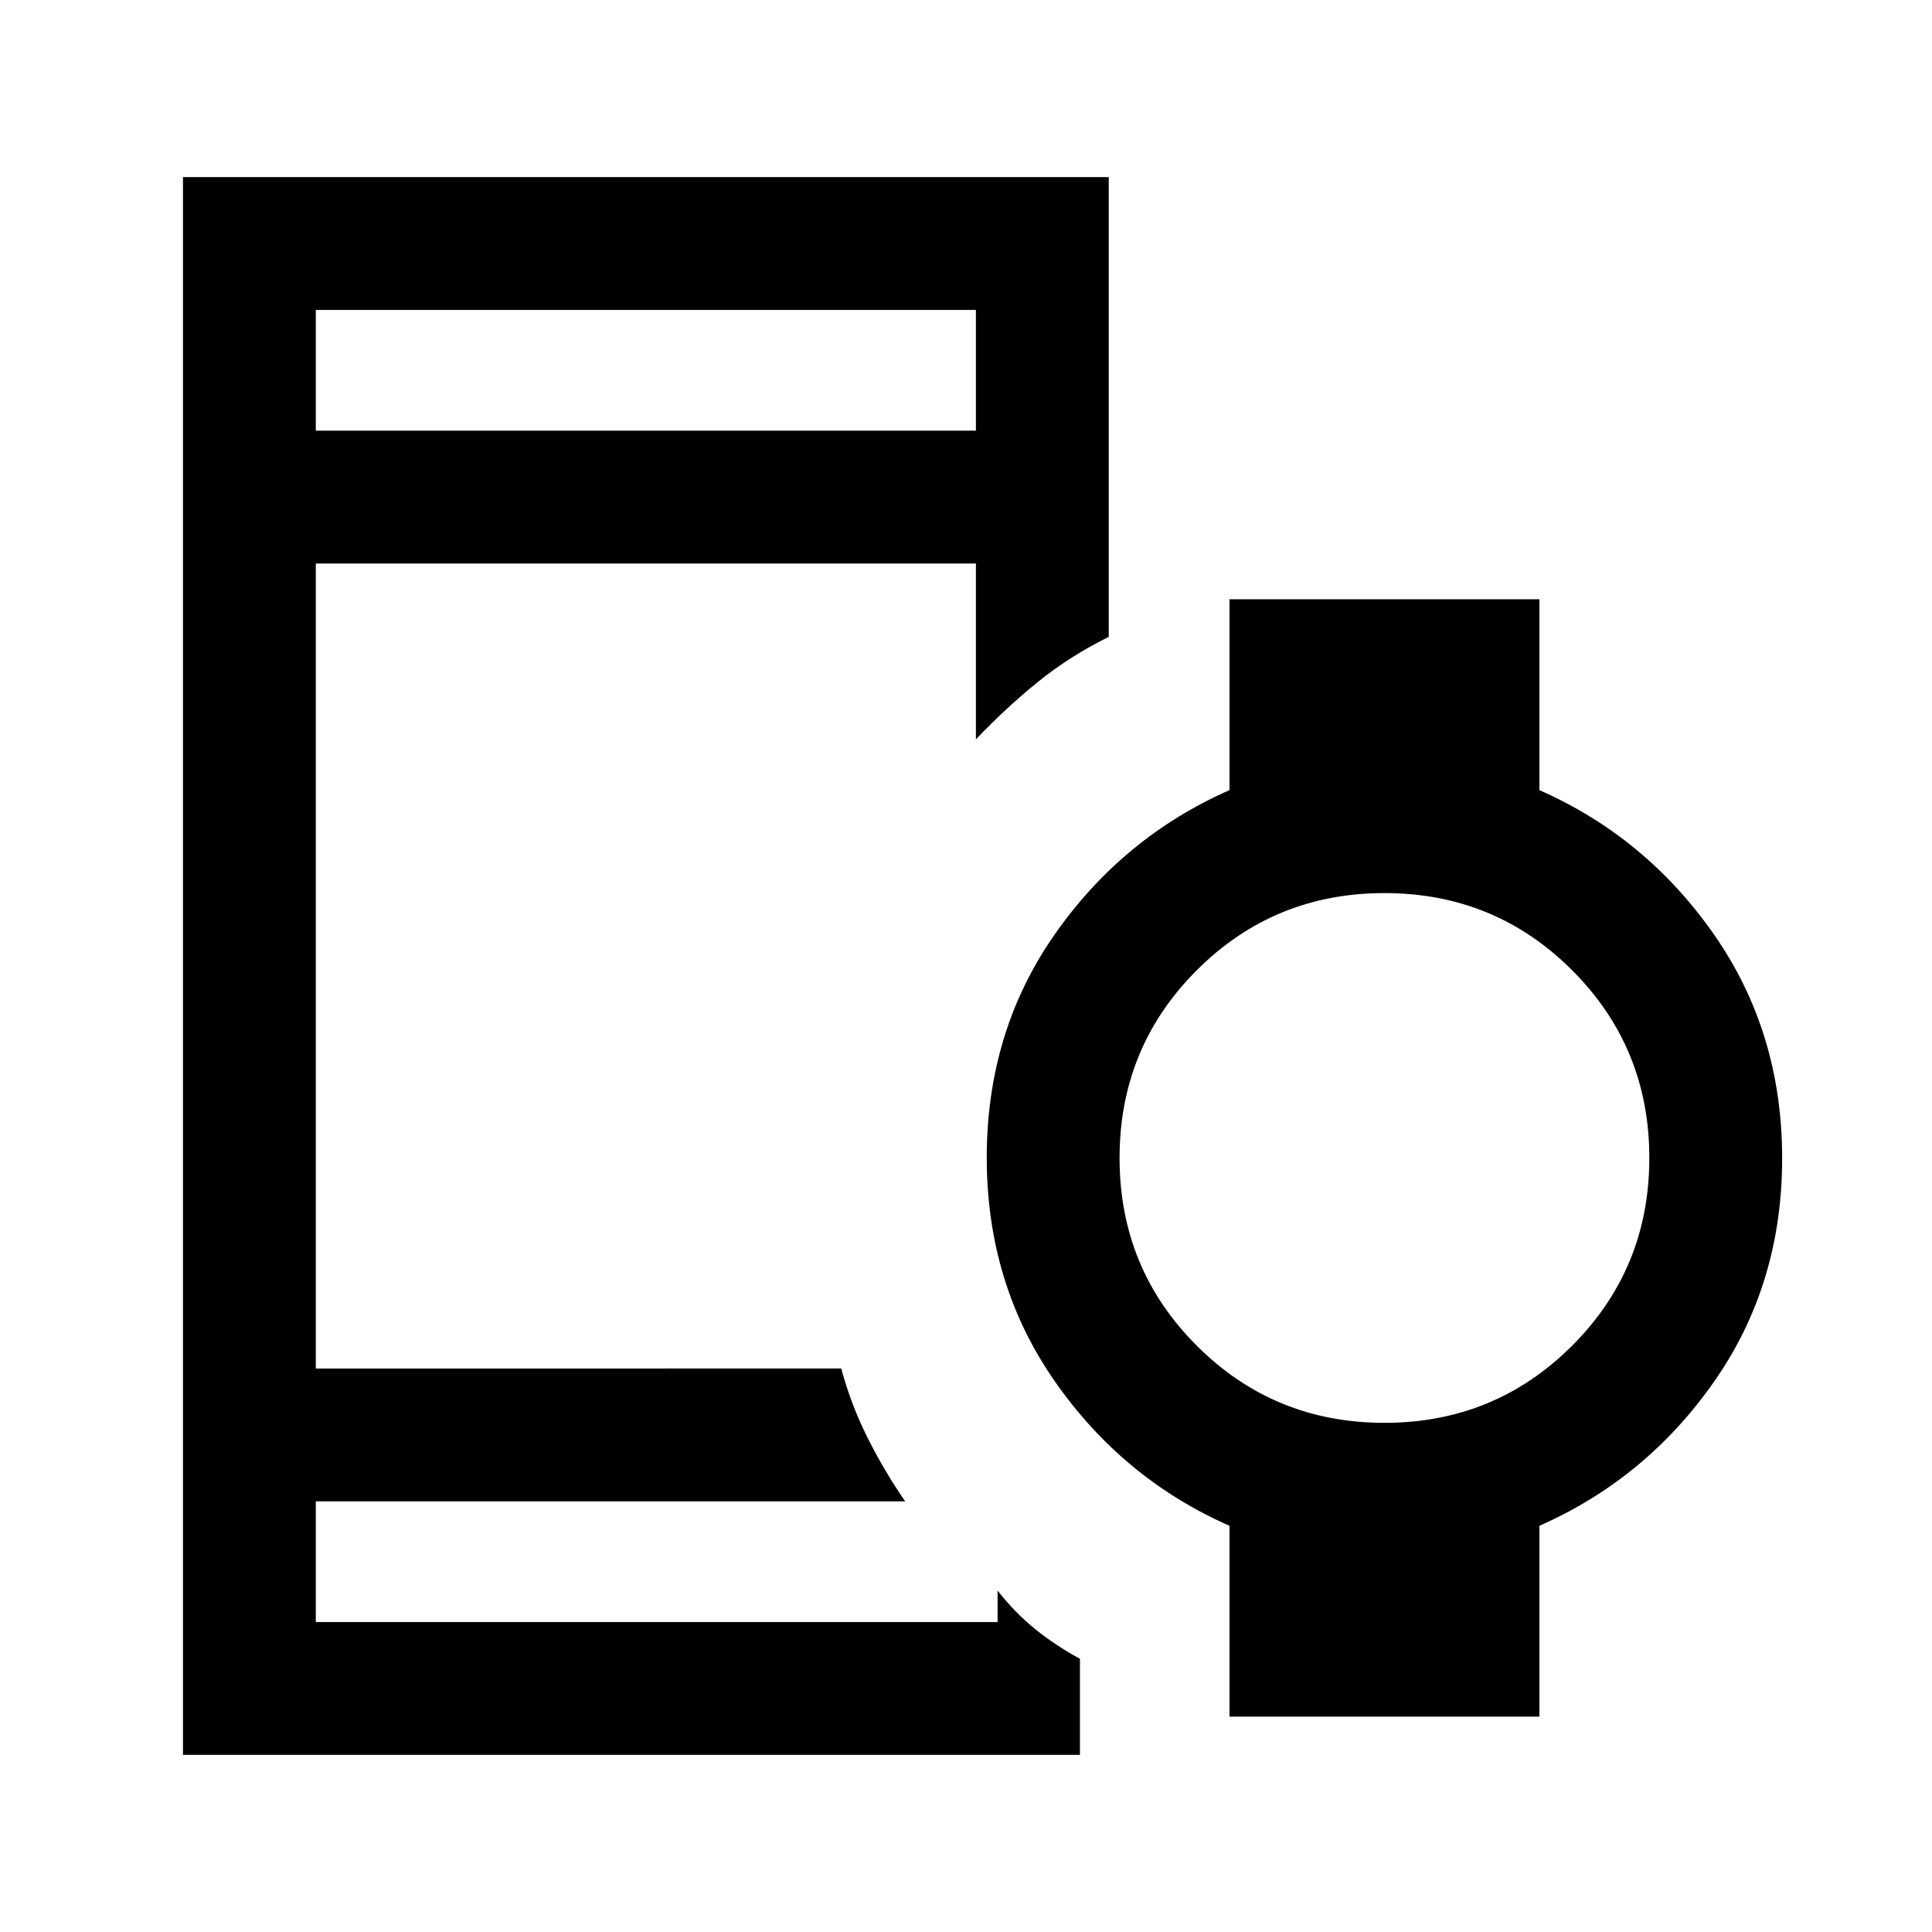 <svg xmlns="http://www.w3.org/2000/svg" height="24" viewBox="0 96 960 960" width="24"><path d="M156.923 310h328v-60h-328v60Zm-66 658V184h460v228.461q-19.461 9.616-35.393 22.544-15.931 12.929-30.607 28.38V376h-328v400H418q4.923 18.231 13.308 34.846 8.384 16.616 18.461 31.154H156.923v60h338.769v-15.692q8.462 10.923 18.681 19.179 10.22 8.257 22.243 14.744V968H90.923Zm597-165q54.922 0 93.269-38.347 38.347-38.346 38.347-93.268 0-54.922-38.347-93.269-38.347-38.347-93.269-38.347-54.922 0-93.268 38.347-38.347 38.347-38.347 93.269 0 54.922 38.347 93.268Q633.001 803 687.923 803Zm-77 146v-94.846q-53.077-23.385-86.846-71.863-33.769-48.479-33.769-111.077 0-62.599 33.769-110.906 33.769-48.308 86.846-71.693v-94.846h154v94.846Q818 512 851.77 560.479q33.769 48.478 33.769 111.077 0 62.598-33.769 110.906-33.77 48.307-86.847 71.692V949h-154Zm-454-107v60-60Zm0-532v-60 60Z"/></svg>